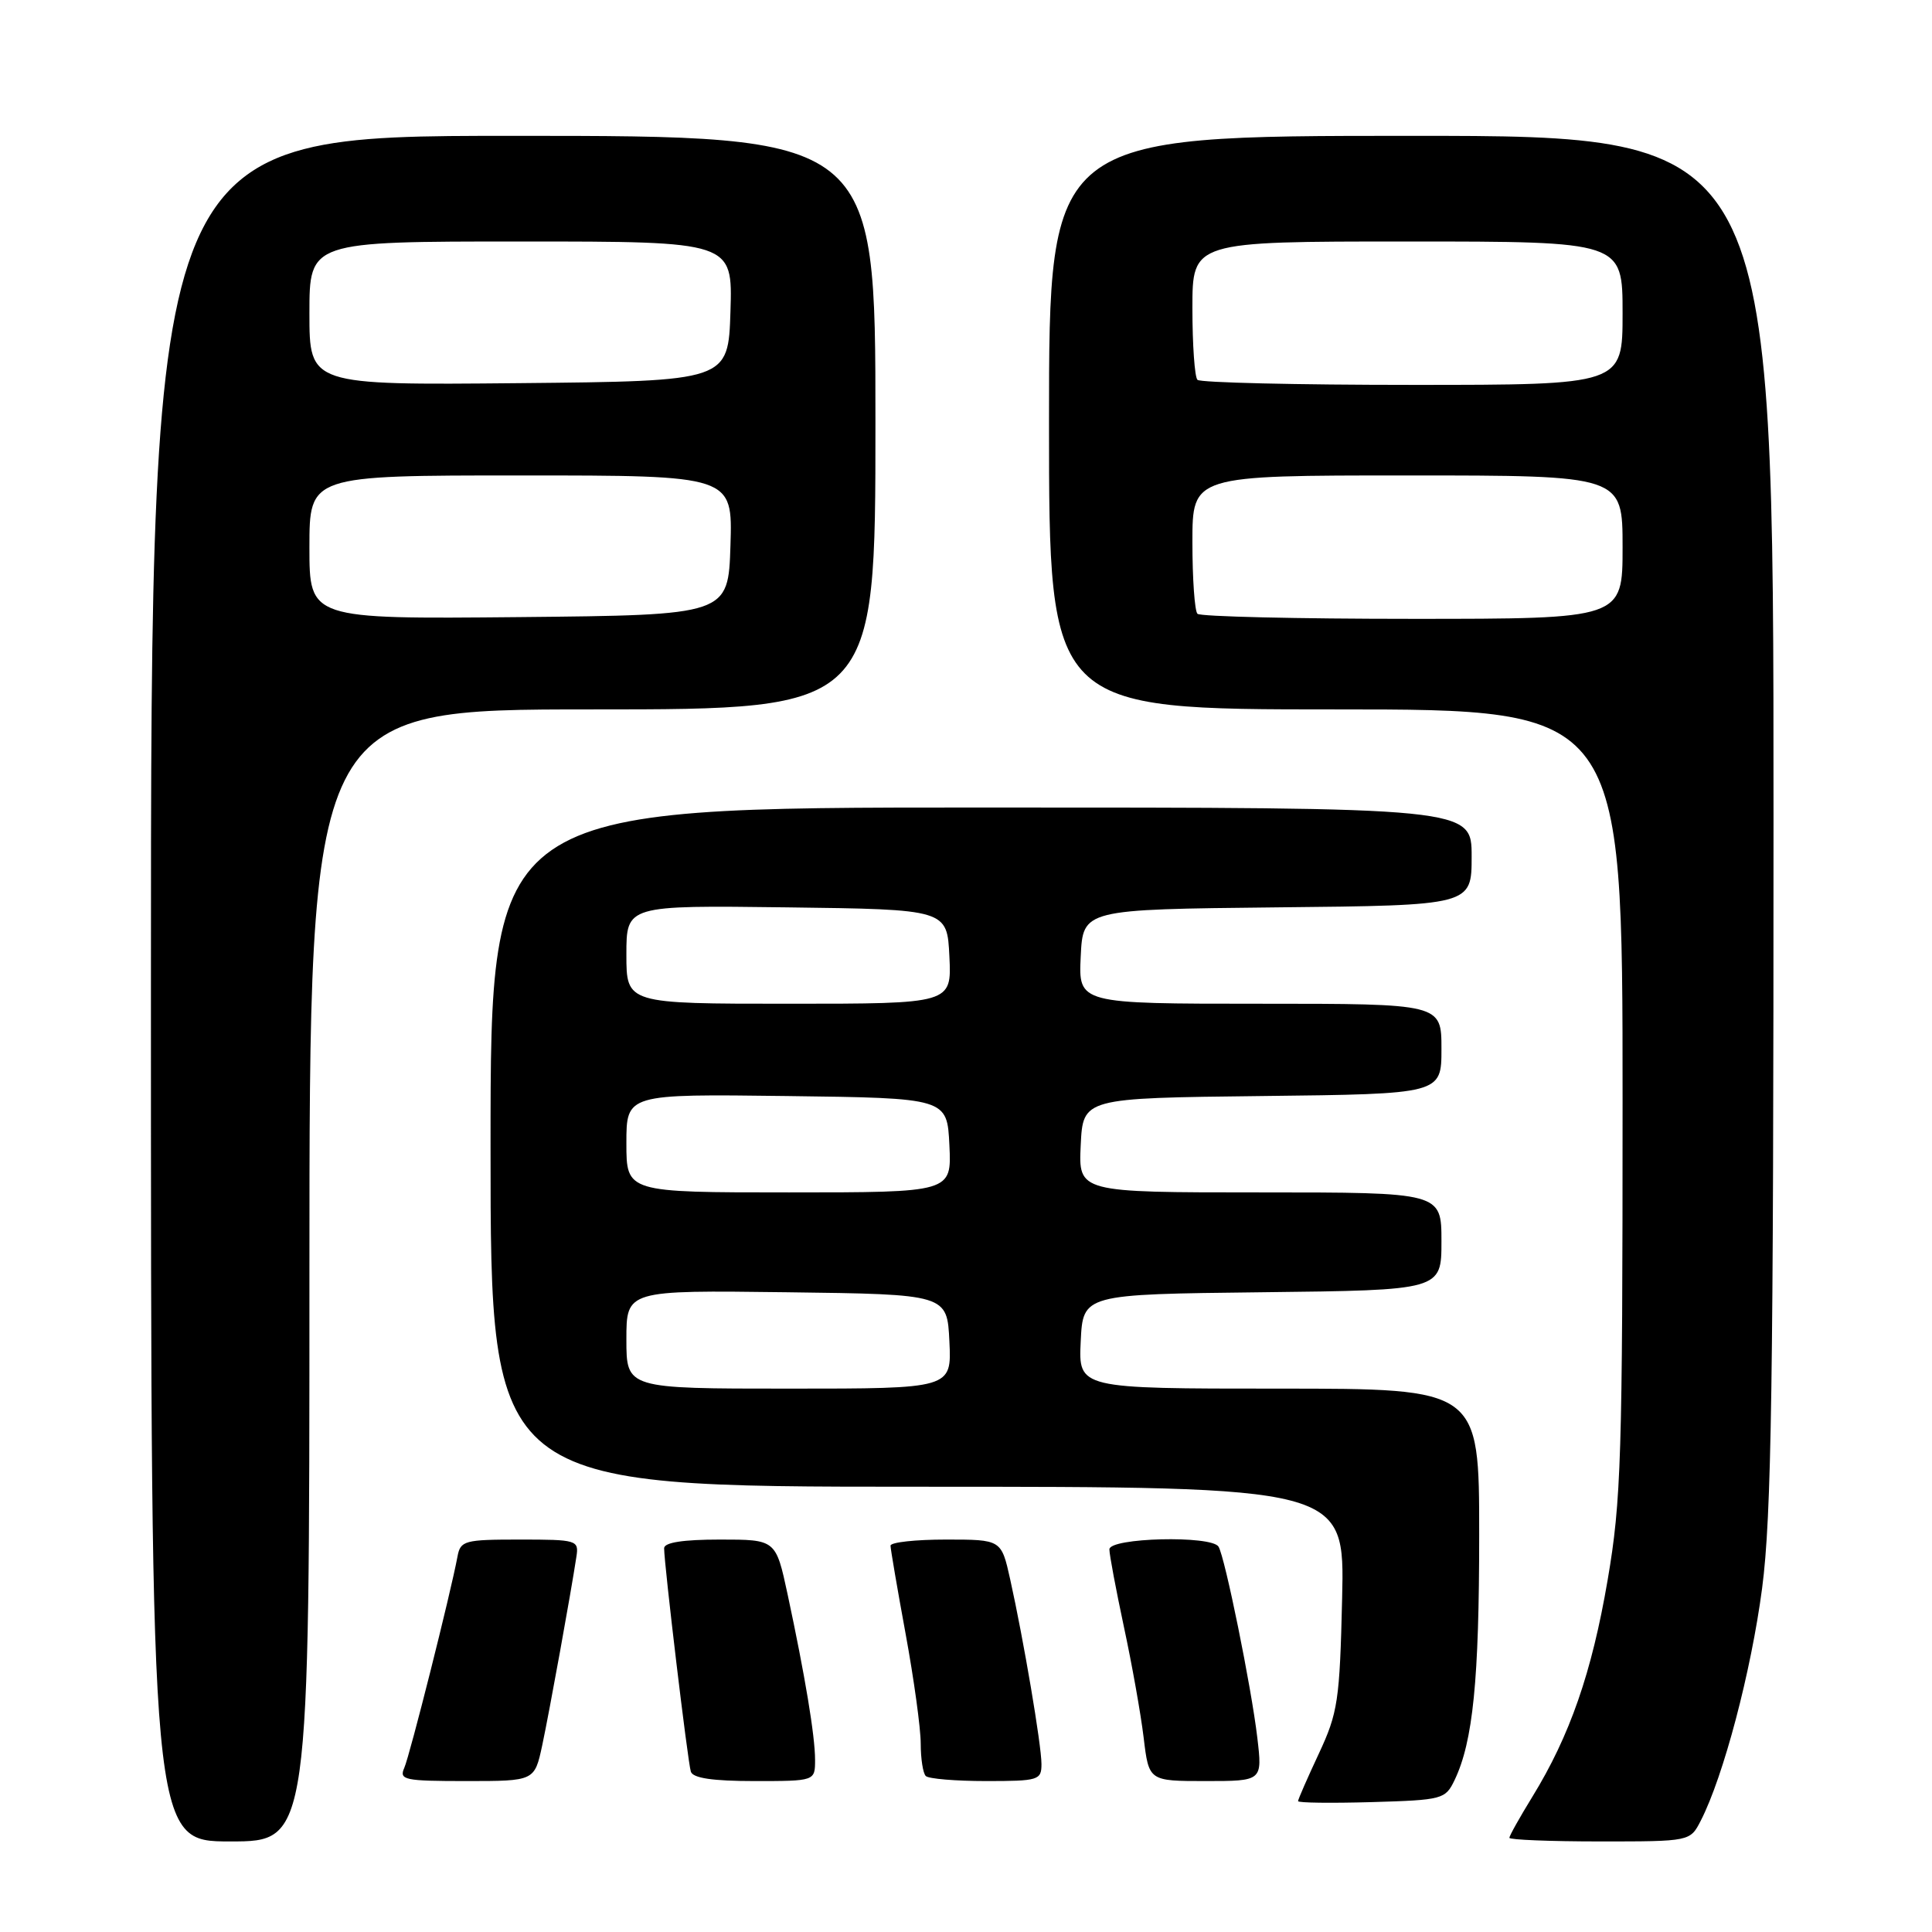 <?xml version="1.0" encoding="UTF-8" standalone="no"?>
<!DOCTYPE svg PUBLIC "-//W3C//DTD SVG 1.1//EN" "http://www.w3.org/Graphics/SVG/1.1/DTD/svg11.dtd" >
<svg xmlns="http://www.w3.org/2000/svg" xmlns:xlink="http://www.w3.org/1999/xlink" version="1.1" viewBox="0 0 256 256">
 <g >
 <path fill="currentColor"
d=" M 41.00 169.00 C 41.00 94.00 41.00 94.00 78.50 94.00 C 116.00 94.00 116.00 94.00 116.00 56.00 C 116.00 18.00 116.00 18.00 68.00 18.00 C 20.00 18.00 20.00 18.00 20.00 131.00 C 20.00 244.00 20.00 244.00 30.50 244.00 C 41.00 244.00 41.00 244.00 41.00 169.00 Z  M 225.36 241.25 C 228.37 235.39 232.04 221.47 233.49 210.44 C 234.74 200.87 235.00 183.43 235.00 108.45 C 235.00 18.00 235.00 18.00 187.00 18.00 C 139.00 18.00 139.00 18.00 139.00 56.00 C 139.00 94.00 139.00 94.00 177.00 94.00 C 215.00 94.00 215.00 94.00 215.00 145.90 C 215.00 193.03 214.82 198.86 213.02 209.36 C 210.93 221.61 208.01 230.01 203.04 238.09 C 201.37 240.81 200.00 243.25 200.00 243.52 C 200.00 243.78 205.39 244.00 211.97 244.00 C 223.95 244.00 223.95 244.00 225.36 241.25 Z  M 192.75 235.85 C 195.18 230.76 196.00 222.59 196.00 203.36 C 196.00 184.00 196.00 184.00 169.45 184.00 C 142.90 184.00 142.90 184.00 143.20 177.75 C 143.50 171.50 143.50 171.50 167.25 171.23 C 191.00 170.96 191.00 170.96 191.00 164.48 C 191.00 158.00 191.00 158.00 166.95 158.00 C 142.90 158.00 142.90 158.00 143.20 151.75 C 143.50 145.50 143.50 145.50 167.25 145.23 C 191.00 144.96 191.00 144.96 191.00 138.98 C 191.00 133.00 191.00 133.00 166.95 133.00 C 142.90 133.00 142.90 133.00 143.20 126.75 C 143.50 120.50 143.50 120.50 169.25 120.23 C 195.00 119.97 195.00 119.97 195.00 113.48 C 195.00 107.00 195.00 107.00 130.00 107.00 C 65.00 107.00 65.00 107.00 65.00 152.00 C 65.00 197.00 65.00 197.00 121.59 197.00 C 178.18 197.00 178.18 197.00 177.84 211.75 C 177.52 225.36 177.28 226.95 174.75 232.37 C 173.24 235.60 172.00 238.43 172.00 238.66 C 172.00 238.89 176.38 238.94 181.74 238.79 C 191.17 238.51 191.52 238.42 192.75 235.85 Z  M 71.85 231.25 C 72.81 226.74 75.65 211.07 76.38 206.25 C 76.71 204.08 76.45 204.00 68.88 204.00 C 61.54 204.00 61.01 204.14 60.62 206.25 C 59.69 211.23 54.30 232.61 53.57 234.25 C 52.86 235.85 53.58 236.00 61.81 236.00 C 70.83 236.00 70.83 236.00 71.85 231.25 Z  M 108.00 233.18 C 108.00 230.02 106.67 222.03 104.36 211.25 C 102.80 204.00 102.80 204.00 95.40 204.00 C 90.49 204.00 88.00 204.39 88.00 205.15 C 88.00 207.27 91.13 233.49 91.54 234.75 C 91.81 235.61 94.42 236.00 99.97 236.00 C 108.00 236.00 108.00 236.00 108.00 233.18 Z  M 138.00 233.75 C 138.00 231.23 135.63 217.25 133.85 209.25 C 132.68 204.00 132.68 204.00 125.34 204.00 C 121.30 204.00 118.00 204.36 118.00 204.81 C 118.00 205.25 118.90 210.51 120.00 216.50 C 121.10 222.49 122.00 229.02 122.00 231.03 C 122.00 233.03 122.30 234.97 122.67 235.33 C 123.03 235.70 126.63 236.00 130.67 236.00 C 137.61 236.00 138.00 235.88 138.00 233.75 Z  M 166.60 230.25 C 165.82 223.59 162.31 206.31 161.46 204.94 C 160.52 203.42 147.00 203.75 147.00 205.30 C 147.00 206.01 147.87 210.62 148.92 215.55 C 149.98 220.47 151.16 227.09 151.54 230.25 C 152.23 236.00 152.23 236.00 159.75 236.00 C 167.28 236.00 167.28 236.00 166.60 230.25 Z  M 41.00 72.52 C 41.00 63.00 41.00 63.00 69.04 63.00 C 97.08 63.00 97.08 63.00 96.79 72.25 C 96.50 81.50 96.50 81.50 68.75 81.77 C 41.00 82.03 41.00 82.03 41.00 72.52 Z  M 41.00 41.52 C 41.00 32.00 41.00 32.00 69.04 32.00 C 97.08 32.00 97.08 32.00 96.79 41.25 C 96.50 50.50 96.50 50.50 68.75 50.77 C 41.00 51.03 41.00 51.03 41.00 41.52 Z  M 158.67 81.33 C 158.30 80.97 158.00 76.69 158.00 71.83 C 158.00 63.00 158.00 63.00 186.50 63.00 C 215.00 63.00 215.00 63.00 215.00 72.50 C 215.00 82.00 215.00 82.00 187.17 82.00 C 171.86 82.00 159.03 81.70 158.67 81.33 Z  M 158.67 50.33 C 158.30 49.97 158.00 45.69 158.00 40.83 C 158.00 32.00 158.00 32.00 186.50 32.00 C 215.00 32.00 215.00 32.00 215.00 41.50 C 215.00 51.00 215.00 51.00 187.17 51.00 C 171.86 51.00 159.03 50.70 158.67 50.33 Z  M 83.00 177.48 C 83.00 170.96 83.00 170.96 104.25 171.23 C 125.50 171.50 125.50 171.50 125.80 177.75 C 126.10 184.00 126.10 184.00 104.55 184.00 C 83.00 184.00 83.00 184.00 83.00 177.48 Z  M 83.00 151.48 C 83.00 144.96 83.00 144.96 104.25 145.23 C 125.50 145.50 125.50 145.50 125.80 151.75 C 126.10 158.00 126.10 158.00 104.55 158.00 C 83.00 158.00 83.00 158.00 83.00 151.48 Z  M 83.00 126.48 C 83.00 119.96 83.00 119.96 104.25 120.23 C 125.50 120.50 125.50 120.50 125.80 126.75 C 126.10 133.00 126.10 133.00 104.55 133.00 C 83.00 133.00 83.00 133.00 83.00 126.48 Z "/>
</g>
</svg>